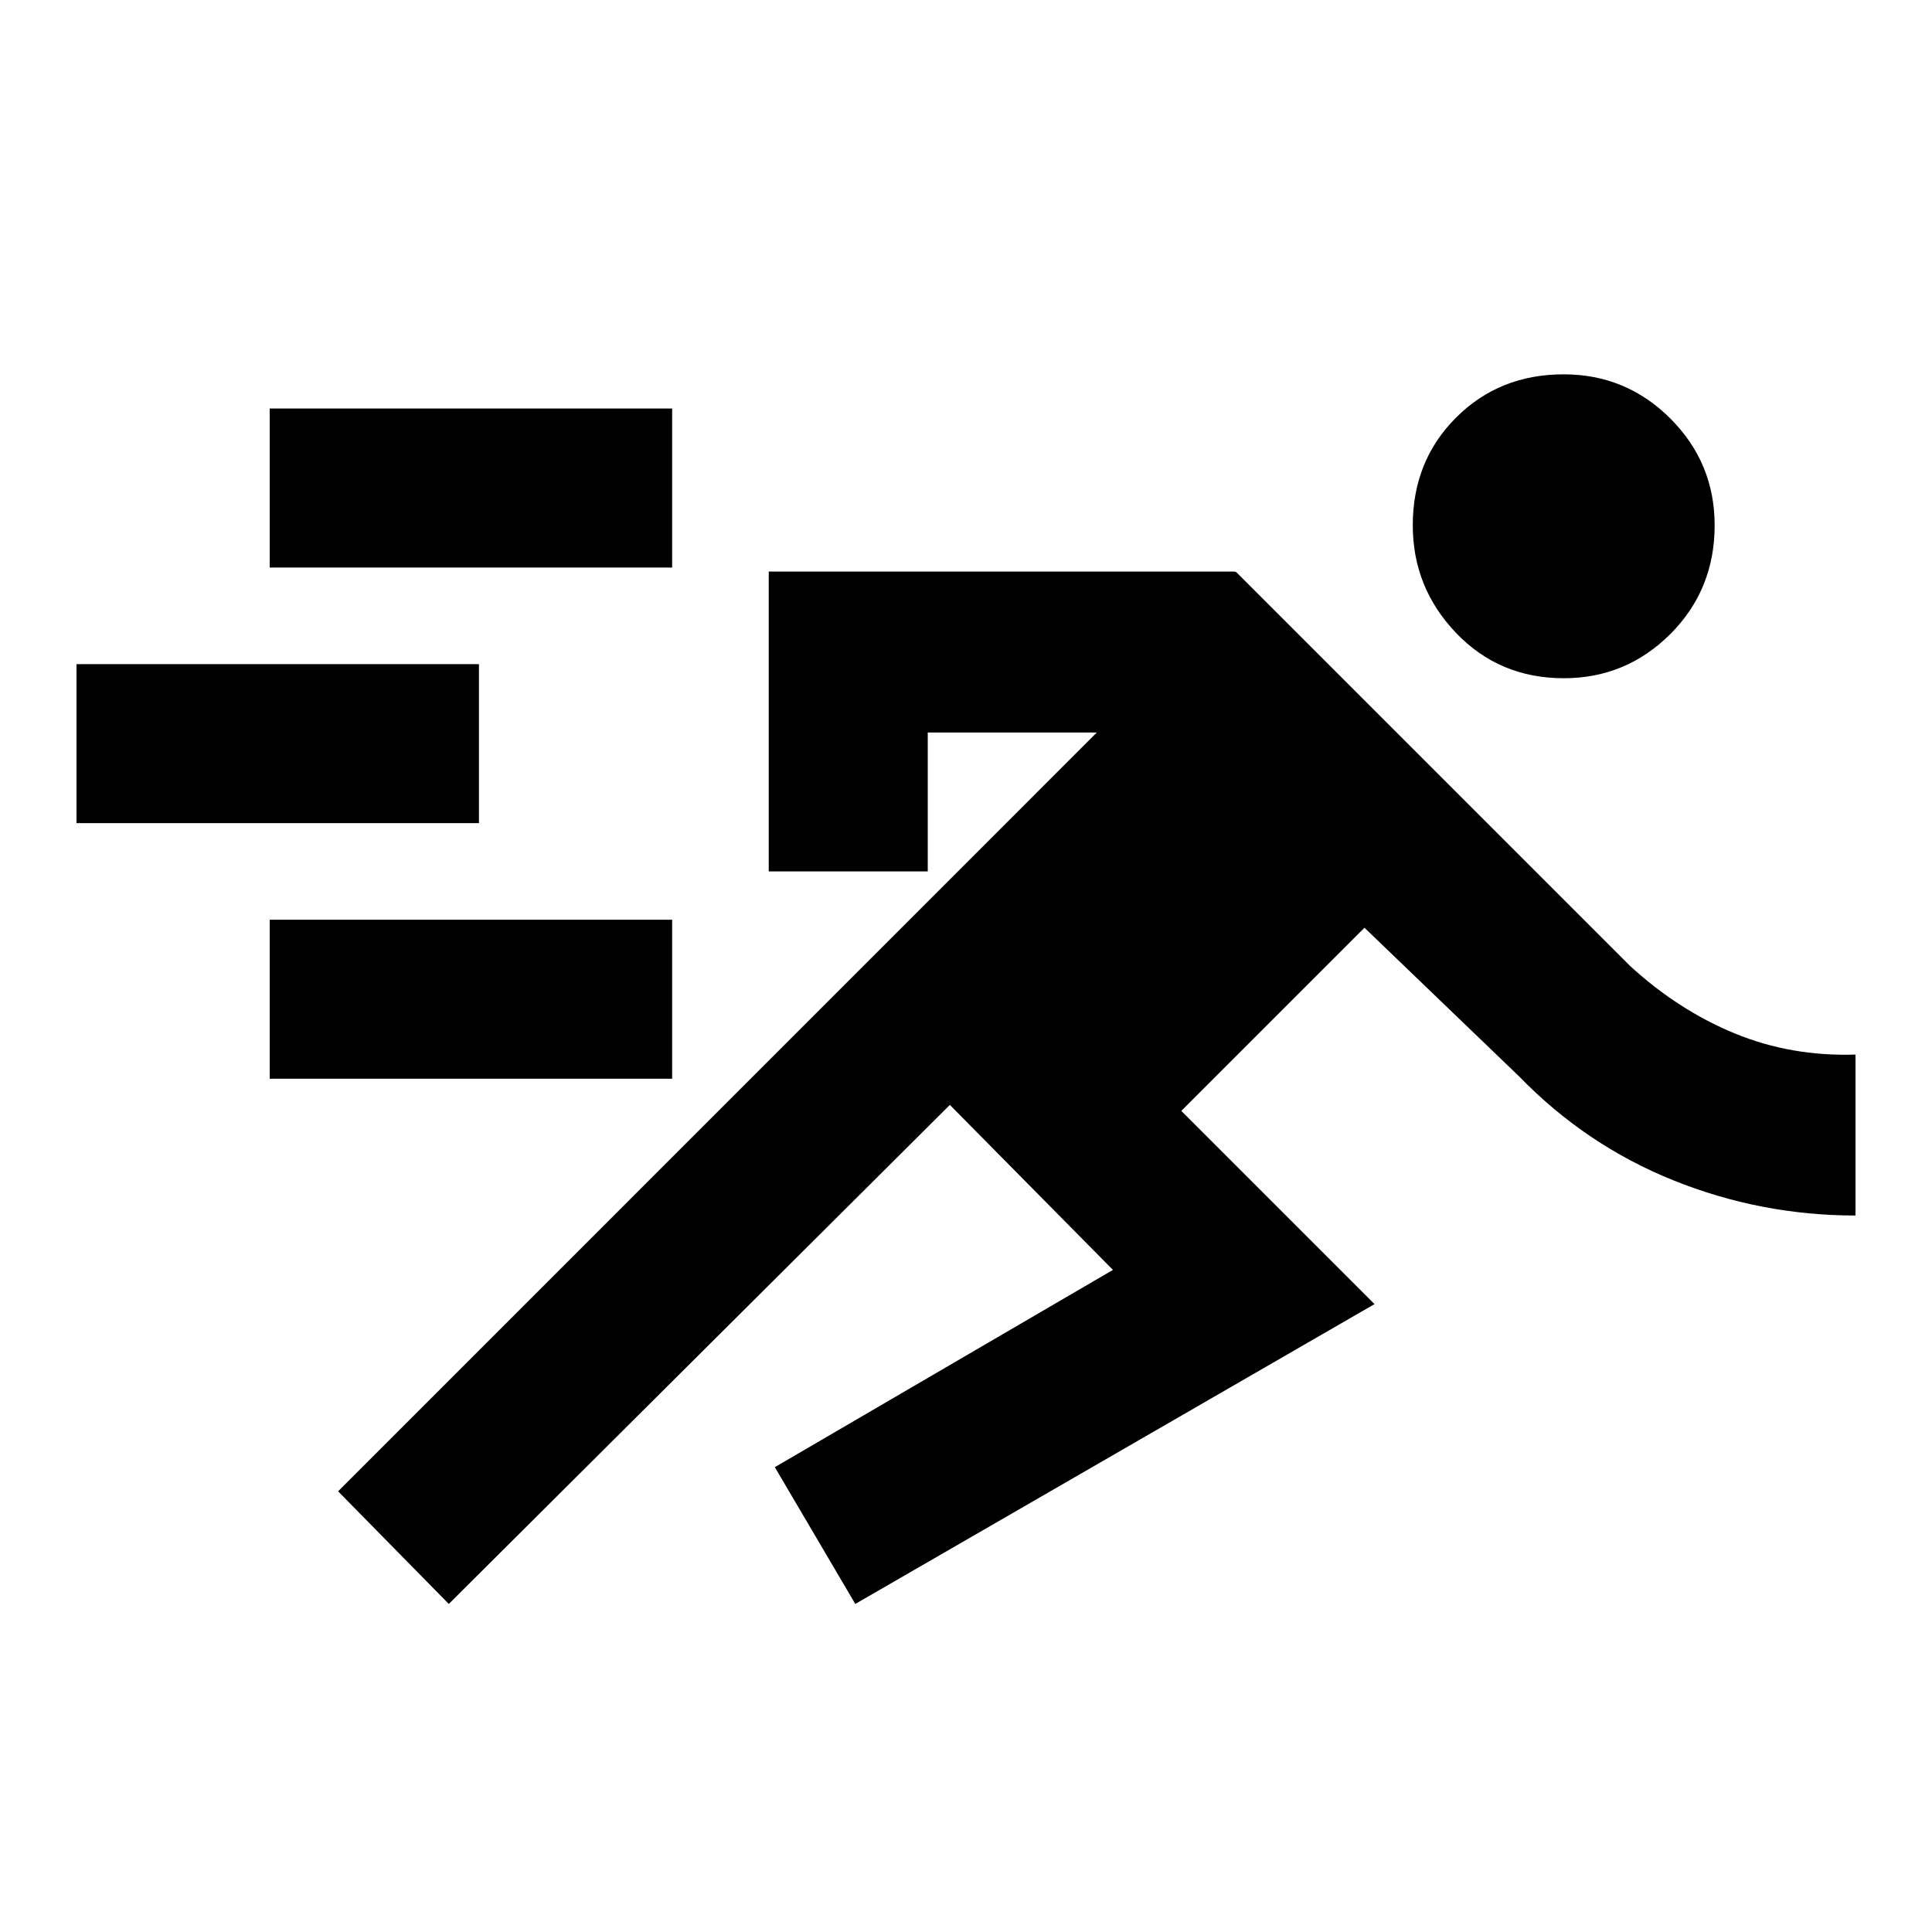 <svg xmlns="http://www.w3.org/2000/svg" viewBox="0 0 20 20"><path d="M4.646 16.604 3.5 15.438l7.854-7.855h-1.75v1.438H7.958V5.917h4.813q.021 0 .031.01l.031.031L16.875 10q.5.458 1.083.698.584.24 1.25.219v1.666q-.979 0-1.885-.364-.906-.365-1.594-1.073l-1.604-1.542-1.896 1.896 2 2-5.375 3.104-.833-1.416 3.5-2.042-1.688-1.708Zm-1.854-5.437V9.521h4.166v1.646Zm-2-2.646V6.875h4.166v1.646Zm15.396-1.5q-.667 0-1.115-.469-.448-.469-.448-1.114 0-.667.448-1.115.448-.448 1.115-.448.645 0 1.104.458.458.459.458 1.105 0 .666-.458 1.125-.459.458-1.104.458ZM2.792 5.875V4.229h4.166v1.646Z"/></svg>
